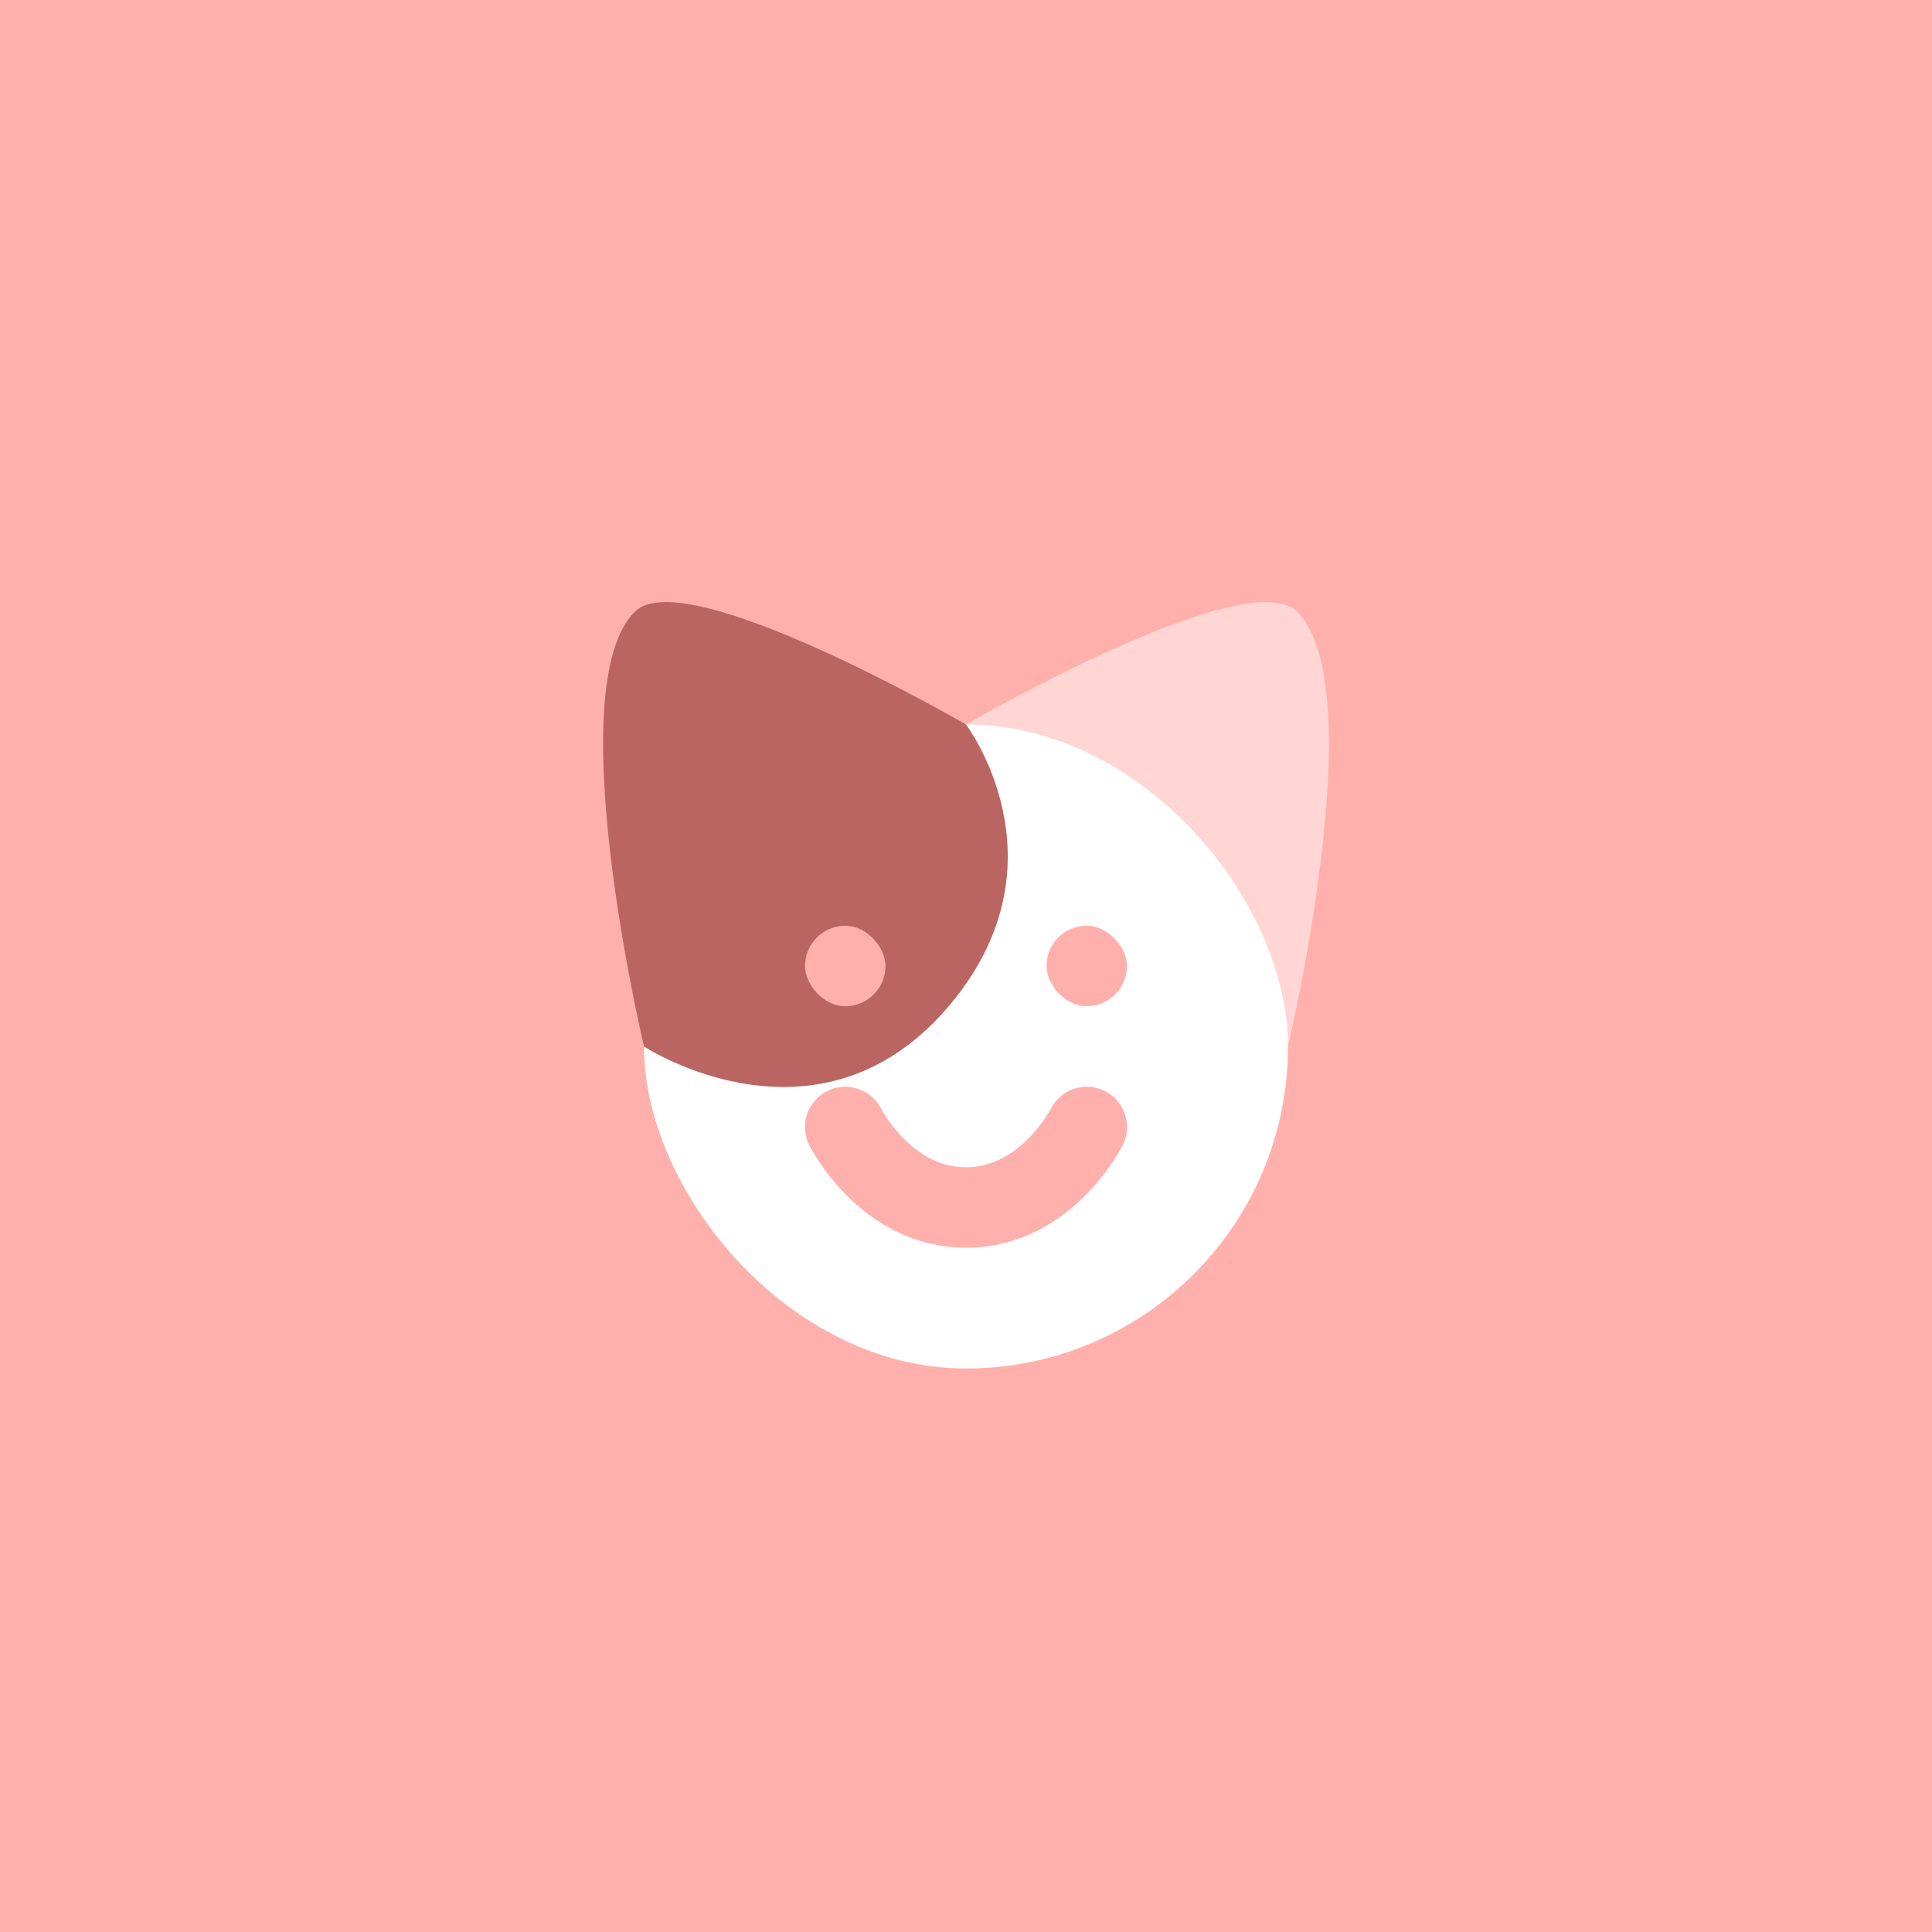 <?xml version="1.0" encoding="UTF-8" standalone="no"?>
<svg xmlns:dc="http://purl.org/dc/elements/1.1/" xmlns:cc="http://creativecommons.org/ns#"
  xmlns:rdf="http://www.w3.org/1999/02/22-rdf-syntax-ns#" xmlns:svg="http://www.w3.org/2000/svg"
  xmlns="http://www.w3.org/2000/svg" xmlns:sodipodi="http://sodipodi.sourceforge.net/DTD/sodipodi-0.dtd"
  xmlns:inkscape="http://www.inkscape.org/namespaces/inkscape" viewBox="0 0 192 192" version="1.1" id="svg16"
  sodipodi:docname="samsung_deco_pic.svg" inkscape:version="0.92.4 (5da689c313, 2019-01-14)">
  <sodipodi:namedview pagecolor="#ffffff" bordercolor="#666666" borderopacity="1" objecttolerance="10"
    gridtolerance="10" guidetolerance="10" inkscape:pageopacity="0" inkscape:pageshadow="2" inkscape:window-width="1920"
    inkscape:window-height="1017" id="namedview18" showgrid="true" inkscape:zoom="4.1676432" inkscape:cx="79.49225"
    inkscape:cy="96.642977" inkscape:window-x="-8" inkscape:window-y="-8" inkscape:window-maximized="1"
    inkscape:current-layer="svg16" inkscape:snap-global="true">
    <inkscape:grid type="xygrid" id="grid827" spacingx="4" spacingy="4" />
  </sodipodi:namedview>
  <defs id="defs4">
    <style id="style2">
      .a {
        fill: none;
        stroke: #b1b5bd;
        stroke-linecap: round;
        stroke-linejoin: round;
        isolation: isolate;
        opacity: 0.63;
      }
    </style>
  </defs>
  <rect width="100%" height="100%" class="a" id="rect6" style="fill:#ffb0ac;stroke:none;opacity:1" />
  <path style="fill:#ffd6d4;stroke:none;stroke-width:1px;stroke-linecap:butt;stroke-linejoin:miter;stroke-opacity:1"
    d="m 128,104 c 0,0 8.52,-35.808 0.881,-43.239 C 123.844,55.862 96,72 96,72 96,72 85.837,85.423 97.32,99.52 110.375,115.547 128,104 128,104 Z"
    id="path822-4" inkscape:connector-curvature="0" sodipodi:nodetypes="cscsc" />
  <rect
    style="opacity:1;vector-effect:none;fill:#ffffff;fill-opacity:1;fill-rule:evenodd;stroke:none;stroke-width:8;stroke-linecap:round;stroke-linejoin:round;stroke-miterlimit:4;stroke-dasharray:none;paint-order:stroke fill markers"
    id="rect820" width="64" height="64" x="64" y="72" ry="32" />
  <path style="fill:#ba6561;stroke:none;stroke-width:1px;stroke-linecap:butt;stroke-linejoin:miter;stroke-opacity:1"
    d="M 64,104 C 64,104 55.48,68.192 63.119,60.761 68.156,55.862 96,72 96,72 96,72 106.163,85.423 94.68,99.52 81.625,115.547 64,104 64,104 Z"
    id="path822" inkscape:connector-curvature="0" sodipodi:nodetypes="cscsc" />
  <rect
    style="opacity:1;vector-effect:none;fill:#ffb0ac;fill-opacity:1;fill-rule:evenodd;stroke:none;stroke-width:8;stroke-linecap:round;stroke-linejoin:round;stroke-miterlimit:4;stroke-dasharray:none;paint-order:stroke fill markers"
    id="rect839" width="8" height="8" x="80" y="92" ry="4" />
  <rect
    style="opacity:1;vector-effect:none;fill:#ffb0ac;fill-opacity:1;fill-rule:evenodd;stroke:none;stroke-width:8;stroke-linecap:round;stroke-linejoin:round;stroke-miterlimit:4;stroke-dasharray:none;paint-order:stroke fill markers"
    id="rect841" width="8" height="8" x="104" y="92" ry="4" />
  <path
    style="fill:none;stroke:#ffb0ac;stroke-width:8;stroke-linecap:round;stroke-linejoin:round;stroke-miterlimit:4;stroke-dasharray:none;stroke-opacity:1"
    d="m 84,112 c 0,0 4,8 12,8 8,0 12,-8 12,-8" id="path843" inkscape:connector-curvature="0"
    sodipodi:nodetypes="czc" />
</svg>
